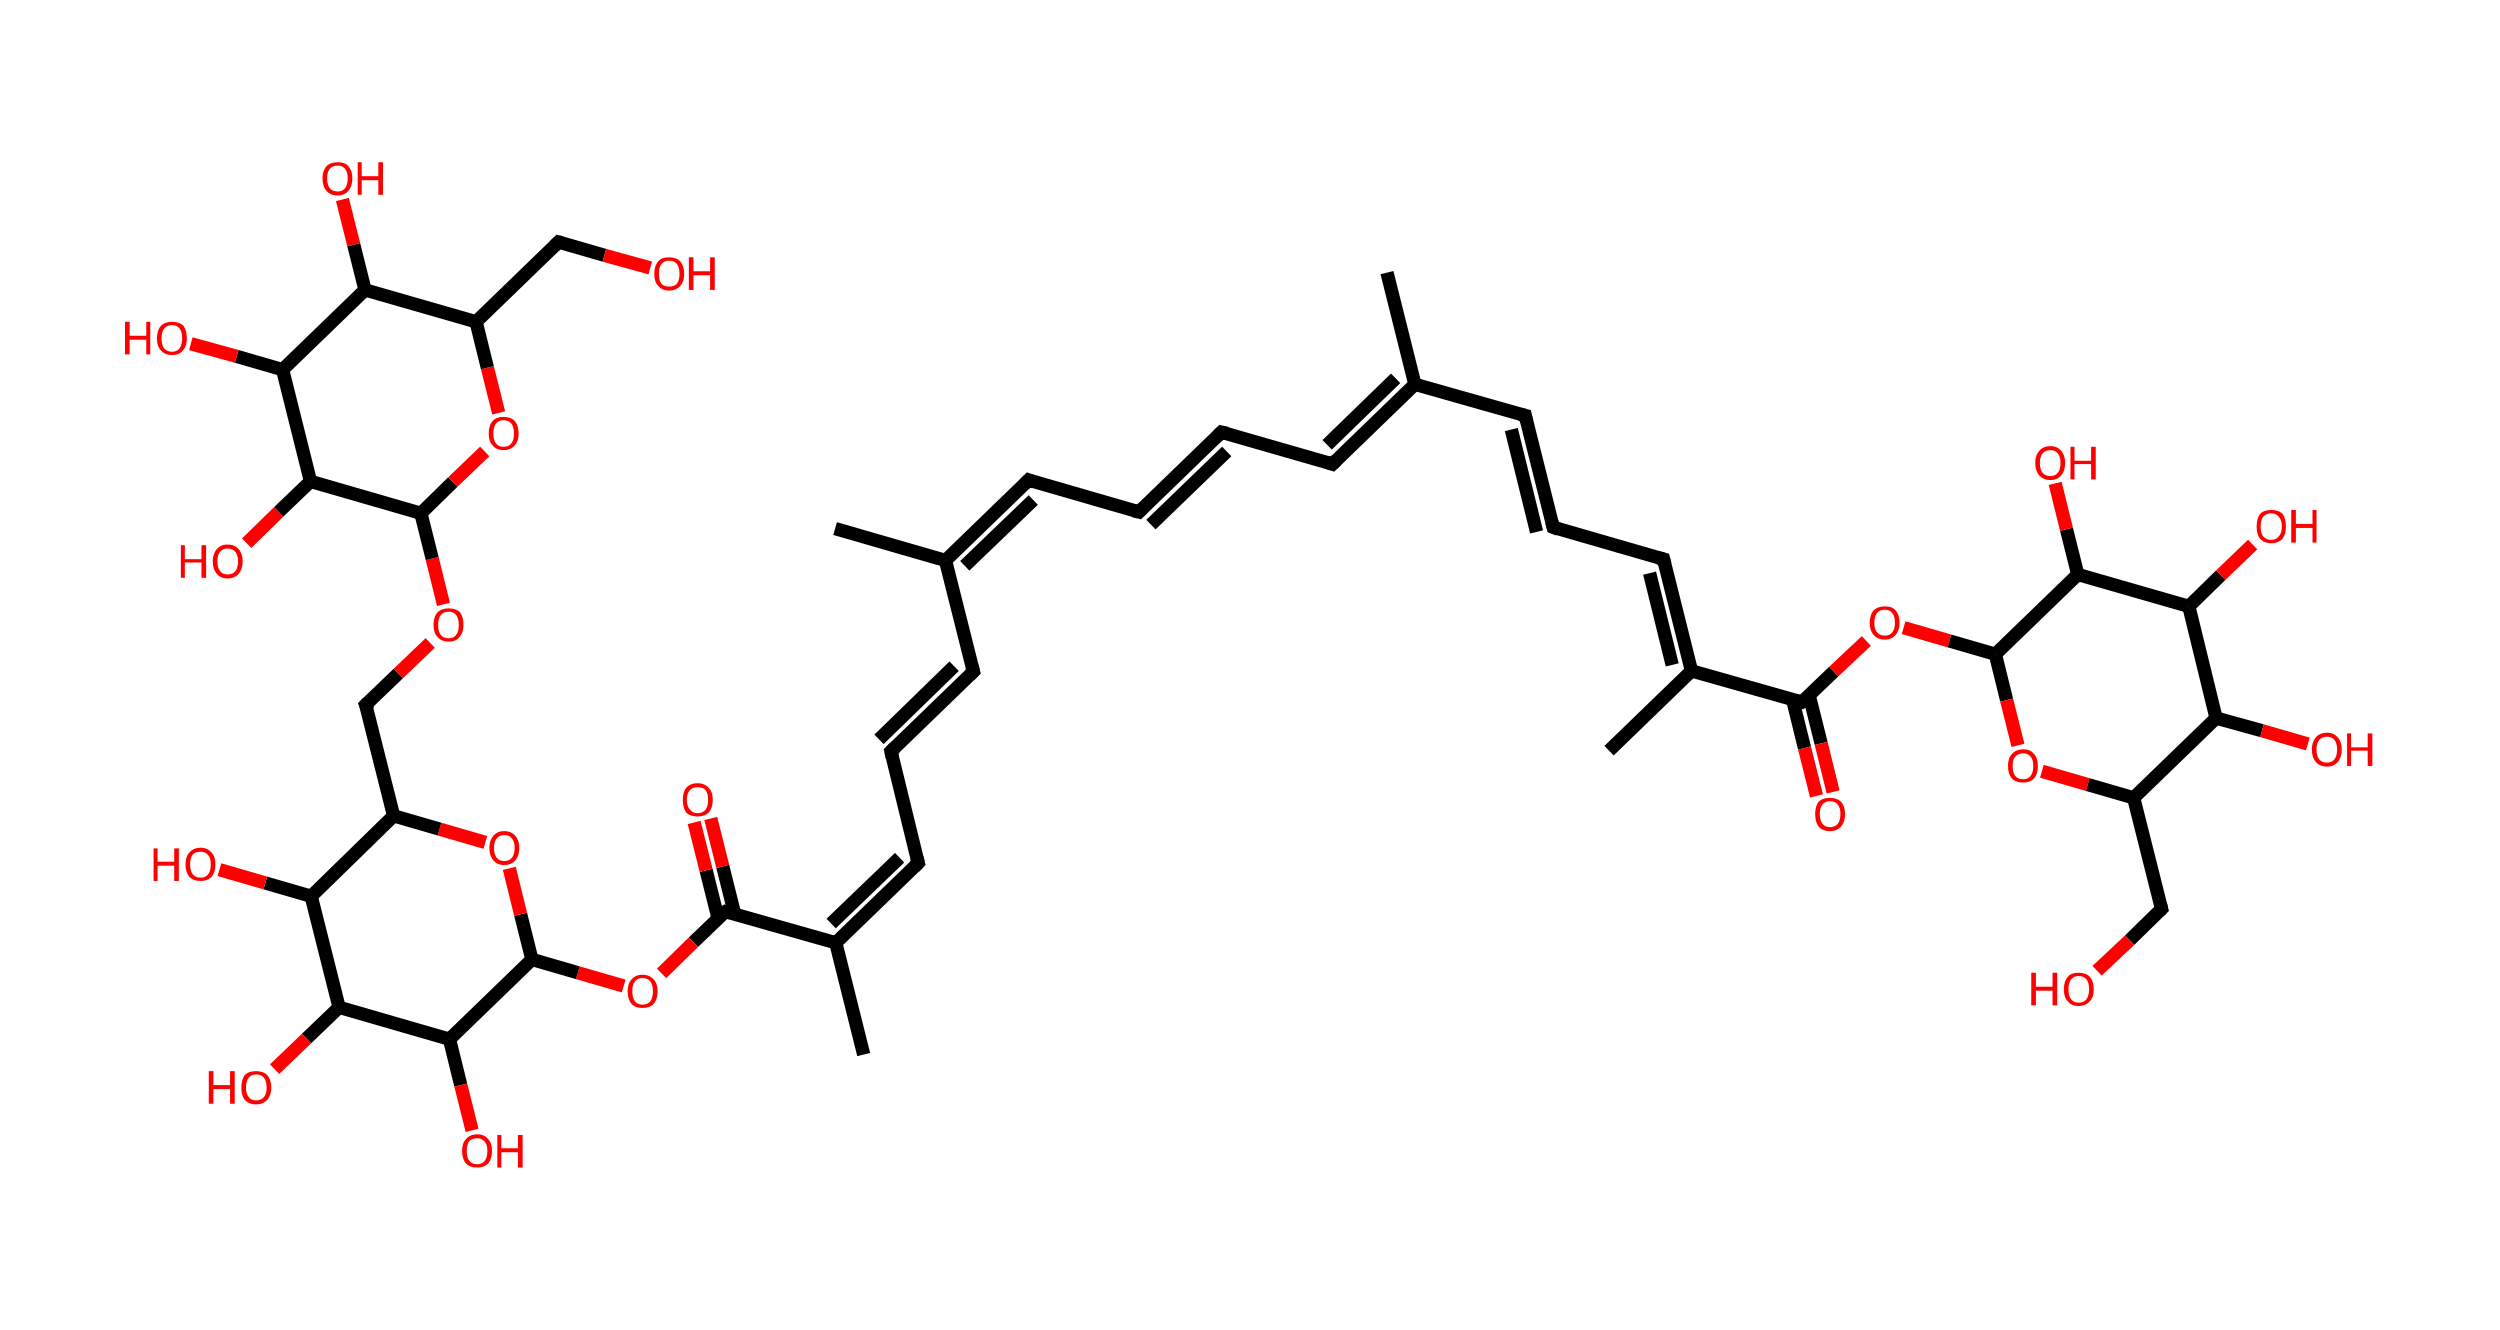 <?xml version='1.0' encoding='ASCII' standalone='yes'?>
<svg xmlns="http://www.w3.org/2000/svg" xmlns:rdkit="http://www.rdkit.org/xml" xmlns:xlink="http://www.w3.org/1999/xlink" version="1.1" baseProfile="full" xml:space="preserve" width="376px" height="200px" viewBox="0 0 376 200">
<!-- END OF HEADER -->
<rect style="opacity:1.0;fill:#FFFFFF;stroke:none" width="376.0" height="200.0" x="0.0" y="0.0"> </rect>
<path class="bond-0 atom-0 atom-1" d="M 208.6,41.0 L 212.8,57.8" style="fill:none;fill-rule:evenodd;stroke:#000000;stroke-width:2.0px;stroke-linecap:butt;stroke-linejoin:miter;stroke-opacity:1"/>
<path class="bond-1 atom-1 atom-2" d="M 212.8,57.8 L 229.4,62.5" style="fill:none;fill-rule:evenodd;stroke:#000000;stroke-width:2.0px;stroke-linecap:butt;stroke-linejoin:miter;stroke-opacity:1"/>
<path class="bond-2 atom-2 atom-3" d="M 229.4,62.5 L 233.6,79.3" style="fill:none;fill-rule:evenodd;stroke:#000000;stroke-width:2.0px;stroke-linecap:butt;stroke-linejoin:miter;stroke-opacity:1"/>
<path class="bond-2 atom-2 atom-3" d="M 227.3,64.6 L 231.1,80.0" style="fill:none;fill-rule:evenodd;stroke:#000000;stroke-width:2.0px;stroke-linecap:butt;stroke-linejoin:miter;stroke-opacity:1"/>
<path class="bond-3 atom-3 atom-4" d="M 233.6,79.3 L 250.2,84.1" style="fill:none;fill-rule:evenodd;stroke:#000000;stroke-width:2.0px;stroke-linecap:butt;stroke-linejoin:miter;stroke-opacity:1"/>
<path class="bond-4 atom-4 atom-5" d="M 250.2,84.1 L 254.4,100.9" style="fill:none;fill-rule:evenodd;stroke:#000000;stroke-width:2.0px;stroke-linecap:butt;stroke-linejoin:miter;stroke-opacity:1"/>
<path class="bond-4 atom-4 atom-5" d="M 248.1,86.2 L 251.5,100.0" style="fill:none;fill-rule:evenodd;stroke:#000000;stroke-width:2.0px;stroke-linecap:butt;stroke-linejoin:miter;stroke-opacity:1"/>
<path class="bond-5 atom-5 atom-6" d="M 254.4,100.9 L 242.0,112.9" style="fill:none;fill-rule:evenodd;stroke:#000000;stroke-width:2.0px;stroke-linecap:butt;stroke-linejoin:miter;stroke-opacity:1"/>
<path class="bond-6 atom-5 atom-7" d="M 254.4,100.9 L 271.0,105.6" style="fill:none;fill-rule:evenodd;stroke:#000000;stroke-width:2.0px;stroke-linecap:butt;stroke-linejoin:miter;stroke-opacity:1"/>
<path class="bond-7 atom-7 atom-8" d="M 269.6,105.2 L 271.4,112.5" style="fill:none;fill-rule:evenodd;stroke:#000000;stroke-width:2.0px;stroke-linecap:butt;stroke-linejoin:miter;stroke-opacity:1"/>
<path class="bond-7 atom-7 atom-8" d="M 271.4,112.5 L 273.2,119.7" style="fill:none;fill-rule:evenodd;stroke:#FF0000;stroke-width:2.0px;stroke-linecap:butt;stroke-linejoin:miter;stroke-opacity:1"/>
<path class="bond-7 atom-7 atom-8" d="M 272.1,104.6 L 273.9,111.8" style="fill:none;fill-rule:evenodd;stroke:#000000;stroke-width:2.0px;stroke-linecap:butt;stroke-linejoin:miter;stroke-opacity:1"/>
<path class="bond-7 atom-7 atom-8" d="M 273.9,111.8 L 275.7,119.1" style="fill:none;fill-rule:evenodd;stroke:#FF0000;stroke-width:2.0px;stroke-linecap:butt;stroke-linejoin:miter;stroke-opacity:1"/>
<path class="bond-8 atom-7 atom-9" d="M 271.0,105.6 L 275.8,101.0" style="fill:none;fill-rule:evenodd;stroke:#000000;stroke-width:2.0px;stroke-linecap:butt;stroke-linejoin:miter;stroke-opacity:1"/>
<path class="bond-8 atom-7 atom-9" d="M 275.8,101.0 L 280.7,96.4" style="fill:none;fill-rule:evenodd;stroke:#FF0000;stroke-width:2.0px;stroke-linecap:butt;stroke-linejoin:miter;stroke-opacity:1"/>
<path class="bond-9 atom-9 atom-10" d="M 286.3,94.4 L 293.2,96.4" style="fill:none;fill-rule:evenodd;stroke:#FF0000;stroke-width:2.0px;stroke-linecap:butt;stroke-linejoin:miter;stroke-opacity:1"/>
<path class="bond-9 atom-9 atom-10" d="M 293.2,96.4 L 300.1,98.4" style="fill:none;fill-rule:evenodd;stroke:#000000;stroke-width:2.0px;stroke-linecap:butt;stroke-linejoin:miter;stroke-opacity:1"/>
<path class="bond-10 atom-10 atom-11" d="M 300.1,98.4 L 301.8,105.3" style="fill:none;fill-rule:evenodd;stroke:#000000;stroke-width:2.0px;stroke-linecap:butt;stroke-linejoin:miter;stroke-opacity:1"/>
<path class="bond-10 atom-10 atom-11" d="M 301.8,105.3 L 303.5,112.1" style="fill:none;fill-rule:evenodd;stroke:#FF0000;stroke-width:2.0px;stroke-linecap:butt;stroke-linejoin:miter;stroke-opacity:1"/>
<path class="bond-11 atom-11 atom-12" d="M 307.1,116.0 L 314.0,118.0" style="fill:none;fill-rule:evenodd;stroke:#FF0000;stroke-width:2.0px;stroke-linecap:butt;stroke-linejoin:miter;stroke-opacity:1"/>
<path class="bond-11 atom-11 atom-12" d="M 314.0,118.0 L 320.9,120.0" style="fill:none;fill-rule:evenodd;stroke:#000000;stroke-width:2.0px;stroke-linecap:butt;stroke-linejoin:miter;stroke-opacity:1"/>
<path class="bond-12 atom-12 atom-13" d="M 320.9,120.0 L 325.1,136.7" style="fill:none;fill-rule:evenodd;stroke:#000000;stroke-width:2.0px;stroke-linecap:butt;stroke-linejoin:miter;stroke-opacity:1"/>
<path class="bond-13 atom-13 atom-14" d="M 325.1,136.7 L 320.3,141.4" style="fill:none;fill-rule:evenodd;stroke:#000000;stroke-width:2.0px;stroke-linecap:butt;stroke-linejoin:miter;stroke-opacity:1"/>
<path class="bond-13 atom-13 atom-14" d="M 320.3,141.4 L 315.4,146.0" style="fill:none;fill-rule:evenodd;stroke:#FF0000;stroke-width:2.0px;stroke-linecap:butt;stroke-linejoin:miter;stroke-opacity:1"/>
<path class="bond-14 atom-12 atom-15" d="M 320.9,120.0 L 333.3,108.0" style="fill:none;fill-rule:evenodd;stroke:#000000;stroke-width:2.0px;stroke-linecap:butt;stroke-linejoin:miter;stroke-opacity:1"/>
<path class="bond-15 atom-15 atom-16" d="M 333.3,108.0 L 340.2,109.9" style="fill:none;fill-rule:evenodd;stroke:#000000;stroke-width:2.0px;stroke-linecap:butt;stroke-linejoin:miter;stroke-opacity:1"/>
<path class="bond-15 atom-15 atom-16" d="M 340.2,109.9 L 347.1,111.9" style="fill:none;fill-rule:evenodd;stroke:#FF0000;stroke-width:2.0px;stroke-linecap:butt;stroke-linejoin:miter;stroke-opacity:1"/>
<path class="bond-16 atom-15 atom-17" d="M 333.3,108.0 L 329.2,91.2" style="fill:none;fill-rule:evenodd;stroke:#000000;stroke-width:2.0px;stroke-linecap:butt;stroke-linejoin:miter;stroke-opacity:1"/>
<path class="bond-17 atom-17 atom-18" d="M 329.2,91.2 L 334.0,86.5" style="fill:none;fill-rule:evenodd;stroke:#000000;stroke-width:2.0px;stroke-linecap:butt;stroke-linejoin:miter;stroke-opacity:1"/>
<path class="bond-17 atom-17 atom-18" d="M 334.0,86.5 L 338.8,81.9" style="fill:none;fill-rule:evenodd;stroke:#FF0000;stroke-width:2.0px;stroke-linecap:butt;stroke-linejoin:miter;stroke-opacity:1"/>
<path class="bond-18 atom-17 atom-19" d="M 329.2,91.2 L 312.5,86.4" style="fill:none;fill-rule:evenodd;stroke:#000000;stroke-width:2.0px;stroke-linecap:butt;stroke-linejoin:miter;stroke-opacity:1"/>
<path class="bond-19 atom-19 atom-20" d="M 312.5,86.4 L 310.8,79.6" style="fill:none;fill-rule:evenodd;stroke:#000000;stroke-width:2.0px;stroke-linecap:butt;stroke-linejoin:miter;stroke-opacity:1"/>
<path class="bond-19 atom-19 atom-20" d="M 310.8,79.6 L 309.1,72.7" style="fill:none;fill-rule:evenodd;stroke:#FF0000;stroke-width:2.0px;stroke-linecap:butt;stroke-linejoin:miter;stroke-opacity:1"/>
<path class="bond-20 atom-1 atom-21" d="M 212.8,57.8 L 200.4,69.8" style="fill:none;fill-rule:evenodd;stroke:#000000;stroke-width:2.0px;stroke-linecap:butt;stroke-linejoin:miter;stroke-opacity:1"/>
<path class="bond-20 atom-1 atom-21" d="M 209.9,56.9 L 199.6,66.9" style="fill:none;fill-rule:evenodd;stroke:#000000;stroke-width:2.0px;stroke-linecap:butt;stroke-linejoin:miter;stroke-opacity:1"/>
<path class="bond-21 atom-21 atom-22" d="M 200.4,69.8 L 183.7,65.0" style="fill:none;fill-rule:evenodd;stroke:#000000;stroke-width:2.0px;stroke-linecap:butt;stroke-linejoin:miter;stroke-opacity:1"/>
<path class="bond-22 atom-22 atom-23" d="M 183.7,65.0 L 171.3,77.0" style="fill:none;fill-rule:evenodd;stroke:#000000;stroke-width:2.0px;stroke-linecap:butt;stroke-linejoin:miter;stroke-opacity:1"/>
<path class="bond-22 atom-22 atom-23" d="M 184.5,67.9 L 173.1,78.9" style="fill:none;fill-rule:evenodd;stroke:#000000;stroke-width:2.0px;stroke-linecap:butt;stroke-linejoin:miter;stroke-opacity:1"/>
<path class="bond-23 atom-23 atom-24" d="M 171.3,77.0 L 154.7,72.2" style="fill:none;fill-rule:evenodd;stroke:#000000;stroke-width:2.0px;stroke-linecap:butt;stroke-linejoin:miter;stroke-opacity:1"/>
<path class="bond-24 atom-24 atom-25" d="M 154.7,72.2 L 142.2,84.3" style="fill:none;fill-rule:evenodd;stroke:#000000;stroke-width:2.0px;stroke-linecap:butt;stroke-linejoin:miter;stroke-opacity:1"/>
<path class="bond-24 atom-24 atom-25" d="M 155.4,75.2 L 145.1,85.1" style="fill:none;fill-rule:evenodd;stroke:#000000;stroke-width:2.0px;stroke-linecap:butt;stroke-linejoin:miter;stroke-opacity:1"/>
<path class="bond-25 atom-25 atom-26" d="M 142.2,84.3 L 125.6,79.5" style="fill:none;fill-rule:evenodd;stroke:#000000;stroke-width:2.0px;stroke-linecap:butt;stroke-linejoin:miter;stroke-opacity:1"/>
<path class="bond-26 atom-25 atom-27" d="M 142.2,84.3 L 146.4,101.0" style="fill:none;fill-rule:evenodd;stroke:#000000;stroke-width:2.0px;stroke-linecap:butt;stroke-linejoin:miter;stroke-opacity:1"/>
<path class="bond-27 atom-27 atom-28" d="M 146.4,101.0 L 134.0,113.0" style="fill:none;fill-rule:evenodd;stroke:#000000;stroke-width:2.0px;stroke-linecap:butt;stroke-linejoin:miter;stroke-opacity:1"/>
<path class="bond-27 atom-27 atom-28" d="M 143.5,100.2 L 132.2,111.2" style="fill:none;fill-rule:evenodd;stroke:#000000;stroke-width:2.0px;stroke-linecap:butt;stroke-linejoin:miter;stroke-opacity:1"/>
<path class="bond-28 atom-28 atom-29" d="M 134.0,113.0 L 138.1,129.8" style="fill:none;fill-rule:evenodd;stroke:#000000;stroke-width:2.0px;stroke-linecap:butt;stroke-linejoin:miter;stroke-opacity:1"/>
<path class="bond-29 atom-29 atom-30" d="M 138.1,129.8 L 125.7,141.8" style="fill:none;fill-rule:evenodd;stroke:#000000;stroke-width:2.0px;stroke-linecap:butt;stroke-linejoin:miter;stroke-opacity:1"/>
<path class="bond-29 atom-29 atom-30" d="M 135.3,129.0 L 125.0,138.9" style="fill:none;fill-rule:evenodd;stroke:#000000;stroke-width:2.0px;stroke-linecap:butt;stroke-linejoin:miter;stroke-opacity:1"/>
<path class="bond-30 atom-30 atom-31" d="M 125.7,141.8 L 129.9,158.6" style="fill:none;fill-rule:evenodd;stroke:#000000;stroke-width:2.0px;stroke-linecap:butt;stroke-linejoin:miter;stroke-opacity:1"/>
<path class="bond-31 atom-30 atom-32" d="M 125.7,141.8 L 109.1,137.1" style="fill:none;fill-rule:evenodd;stroke:#000000;stroke-width:2.0px;stroke-linecap:butt;stroke-linejoin:miter;stroke-opacity:1"/>
<path class="bond-32 atom-32 atom-33" d="M 110.5,137.5 L 108.7,130.3" style="fill:none;fill-rule:evenodd;stroke:#000000;stroke-width:2.0px;stroke-linecap:butt;stroke-linejoin:miter;stroke-opacity:1"/>
<path class="bond-32 atom-32 atom-33" d="M 108.7,130.3 L 106.9,123.1" style="fill:none;fill-rule:evenodd;stroke:#FF0000;stroke-width:2.0px;stroke-linecap:butt;stroke-linejoin:miter;stroke-opacity:1"/>
<path class="bond-32 atom-32 atom-33" d="M 108.0,138.1 L 106.2,130.9" style="fill:none;fill-rule:evenodd;stroke:#000000;stroke-width:2.0px;stroke-linecap:butt;stroke-linejoin:miter;stroke-opacity:1"/>
<path class="bond-32 atom-32 atom-33" d="M 106.2,130.9 L 104.4,123.7" style="fill:none;fill-rule:evenodd;stroke:#FF0000;stroke-width:2.0px;stroke-linecap:butt;stroke-linejoin:miter;stroke-opacity:1"/>
<path class="bond-33 atom-32 atom-34" d="M 109.1,137.1 L 104.3,141.7" style="fill:none;fill-rule:evenodd;stroke:#000000;stroke-width:2.0px;stroke-linecap:butt;stroke-linejoin:miter;stroke-opacity:1"/>
<path class="bond-33 atom-32 atom-34" d="M 104.3,141.7 L 99.5,146.4" style="fill:none;fill-rule:evenodd;stroke:#FF0000;stroke-width:2.0px;stroke-linecap:butt;stroke-linejoin:miter;stroke-opacity:1"/>
<path class="bond-34 atom-34 atom-35" d="M 93.8,148.3 L 86.9,146.3" style="fill:none;fill-rule:evenodd;stroke:#FF0000;stroke-width:2.0px;stroke-linecap:butt;stroke-linejoin:miter;stroke-opacity:1"/>
<path class="bond-34 atom-34 atom-35" d="M 86.9,146.3 L 80.0,144.3" style="fill:none;fill-rule:evenodd;stroke:#000000;stroke-width:2.0px;stroke-linecap:butt;stroke-linejoin:miter;stroke-opacity:1"/>
<path class="bond-35 atom-35 atom-36" d="M 80.0,144.3 L 78.3,137.5" style="fill:none;fill-rule:evenodd;stroke:#000000;stroke-width:2.0px;stroke-linecap:butt;stroke-linejoin:miter;stroke-opacity:1"/>
<path class="bond-35 atom-35 atom-36" d="M 78.3,137.5 L 76.6,130.6" style="fill:none;fill-rule:evenodd;stroke:#FF0000;stroke-width:2.0px;stroke-linecap:butt;stroke-linejoin:miter;stroke-opacity:1"/>
<path class="bond-36 atom-36 atom-37" d="M 73.0,126.7 L 66.1,124.7" style="fill:none;fill-rule:evenodd;stroke:#FF0000;stroke-width:2.0px;stroke-linecap:butt;stroke-linejoin:miter;stroke-opacity:1"/>
<path class="bond-36 atom-36 atom-37" d="M 66.1,124.7 L 59.2,122.7" style="fill:none;fill-rule:evenodd;stroke:#000000;stroke-width:2.0px;stroke-linecap:butt;stroke-linejoin:miter;stroke-opacity:1"/>
<path class="bond-37 atom-37 atom-38" d="M 59.2,122.7 L 55.0,106.0" style="fill:none;fill-rule:evenodd;stroke:#000000;stroke-width:2.0px;stroke-linecap:butt;stroke-linejoin:miter;stroke-opacity:1"/>
<path class="bond-38 atom-38 atom-39" d="M 55.0,106.0 L 59.9,101.3" style="fill:none;fill-rule:evenodd;stroke:#000000;stroke-width:2.0px;stroke-linecap:butt;stroke-linejoin:miter;stroke-opacity:1"/>
<path class="bond-38 atom-38 atom-39" d="M 59.9,101.3 L 64.7,96.7" style="fill:none;fill-rule:evenodd;stroke:#FF0000;stroke-width:2.0px;stroke-linecap:butt;stroke-linejoin:miter;stroke-opacity:1"/>
<path class="bond-39 atom-39 atom-40" d="M 66.7,90.9 L 65.0,84.0" style="fill:none;fill-rule:evenodd;stroke:#FF0000;stroke-width:2.0px;stroke-linecap:butt;stroke-linejoin:miter;stroke-opacity:1"/>
<path class="bond-39 atom-39 atom-40" d="M 65.0,84.0 L 63.3,77.2" style="fill:none;fill-rule:evenodd;stroke:#000000;stroke-width:2.0px;stroke-linecap:butt;stroke-linejoin:miter;stroke-opacity:1"/>
<path class="bond-40 atom-40 atom-41" d="M 63.3,77.2 L 68.1,72.5" style="fill:none;fill-rule:evenodd;stroke:#000000;stroke-width:2.0px;stroke-linecap:butt;stroke-linejoin:miter;stroke-opacity:1"/>
<path class="bond-40 atom-40 atom-41" d="M 68.1,72.5 L 72.9,67.9" style="fill:none;fill-rule:evenodd;stroke:#FF0000;stroke-width:2.0px;stroke-linecap:butt;stroke-linejoin:miter;stroke-opacity:1"/>
<path class="bond-41 atom-41 atom-42" d="M 75.0,62.1 L 73.3,55.3" style="fill:none;fill-rule:evenodd;stroke:#FF0000;stroke-width:2.0px;stroke-linecap:butt;stroke-linejoin:miter;stroke-opacity:1"/>
<path class="bond-41 atom-41 atom-42" d="M 73.3,55.3 L 71.6,48.4" style="fill:none;fill-rule:evenodd;stroke:#000000;stroke-width:2.0px;stroke-linecap:butt;stroke-linejoin:miter;stroke-opacity:1"/>
<path class="bond-42 atom-42 atom-43" d="M 71.6,48.4 L 84.0,36.4" style="fill:none;fill-rule:evenodd;stroke:#000000;stroke-width:2.0px;stroke-linecap:butt;stroke-linejoin:miter;stroke-opacity:1"/>
<path class="bond-43 atom-43 atom-44" d="M 84.0,36.4 L 90.9,38.4" style="fill:none;fill-rule:evenodd;stroke:#000000;stroke-width:2.0px;stroke-linecap:butt;stroke-linejoin:miter;stroke-opacity:1"/>
<path class="bond-43 atom-43 atom-44" d="M 90.9,38.4 L 97.8,40.3" style="fill:none;fill-rule:evenodd;stroke:#FF0000;stroke-width:2.0px;stroke-linecap:butt;stroke-linejoin:miter;stroke-opacity:1"/>
<path class="bond-44 atom-42 atom-45" d="M 71.6,48.4 L 54.9,43.6" style="fill:none;fill-rule:evenodd;stroke:#000000;stroke-width:2.0px;stroke-linecap:butt;stroke-linejoin:miter;stroke-opacity:1"/>
<path class="bond-45 atom-45 atom-46" d="M 54.9,43.6 L 53.2,36.8" style="fill:none;fill-rule:evenodd;stroke:#000000;stroke-width:2.0px;stroke-linecap:butt;stroke-linejoin:miter;stroke-opacity:1"/>
<path class="bond-45 atom-45 atom-46" d="M 53.2,36.8 L 51.5,30.0" style="fill:none;fill-rule:evenodd;stroke:#FF0000;stroke-width:2.0px;stroke-linecap:butt;stroke-linejoin:miter;stroke-opacity:1"/>
<path class="bond-46 atom-45 atom-47" d="M 54.9,43.6 L 42.5,55.6" style="fill:none;fill-rule:evenodd;stroke:#000000;stroke-width:2.0px;stroke-linecap:butt;stroke-linejoin:miter;stroke-opacity:1"/>
<path class="bond-47 atom-47 atom-48" d="M 42.5,55.6 L 35.6,53.6" style="fill:none;fill-rule:evenodd;stroke:#000000;stroke-width:2.0px;stroke-linecap:butt;stroke-linejoin:miter;stroke-opacity:1"/>
<path class="bond-47 atom-47 atom-48" d="M 35.6,53.6 L 28.7,51.7" style="fill:none;fill-rule:evenodd;stroke:#FF0000;stroke-width:2.0px;stroke-linecap:butt;stroke-linejoin:miter;stroke-opacity:1"/>
<path class="bond-48 atom-47 atom-49" d="M 42.5,55.6 L 46.7,72.4" style="fill:none;fill-rule:evenodd;stroke:#000000;stroke-width:2.0px;stroke-linecap:butt;stroke-linejoin:miter;stroke-opacity:1"/>
<path class="bond-49 atom-49 atom-50" d="M 46.7,72.4 L 41.9,77.0" style="fill:none;fill-rule:evenodd;stroke:#000000;stroke-width:2.0px;stroke-linecap:butt;stroke-linejoin:miter;stroke-opacity:1"/>
<path class="bond-49 atom-49 atom-50" d="M 41.9,77.0 L 37.1,81.7" style="fill:none;fill-rule:evenodd;stroke:#FF0000;stroke-width:2.0px;stroke-linecap:butt;stroke-linejoin:miter;stroke-opacity:1"/>
<path class="bond-50 atom-37 atom-51" d="M 59.2,122.7 L 46.8,134.8" style="fill:none;fill-rule:evenodd;stroke:#000000;stroke-width:2.0px;stroke-linecap:butt;stroke-linejoin:miter;stroke-opacity:1"/>
<path class="bond-51 atom-51 atom-52" d="M 46.8,134.8 L 39.9,132.8" style="fill:none;fill-rule:evenodd;stroke:#000000;stroke-width:2.0px;stroke-linecap:butt;stroke-linejoin:miter;stroke-opacity:1"/>
<path class="bond-51 atom-51 atom-52" d="M 39.9,132.8 L 33.0,130.8" style="fill:none;fill-rule:evenodd;stroke:#FF0000;stroke-width:2.0px;stroke-linecap:butt;stroke-linejoin:miter;stroke-opacity:1"/>
<path class="bond-52 atom-51 atom-53" d="M 46.8,134.8 L 51.0,151.5" style="fill:none;fill-rule:evenodd;stroke:#000000;stroke-width:2.0px;stroke-linecap:butt;stroke-linejoin:miter;stroke-opacity:1"/>
<path class="bond-53 atom-53 atom-54" d="M 51.0,151.5 L 46.1,156.2" style="fill:none;fill-rule:evenodd;stroke:#000000;stroke-width:2.0px;stroke-linecap:butt;stroke-linejoin:miter;stroke-opacity:1"/>
<path class="bond-53 atom-53 atom-54" d="M 46.1,156.2 L 41.3,160.8" style="fill:none;fill-rule:evenodd;stroke:#FF0000;stroke-width:2.0px;stroke-linecap:butt;stroke-linejoin:miter;stroke-opacity:1"/>
<path class="bond-54 atom-53 atom-55" d="M 51.0,151.5 L 67.6,156.3" style="fill:none;fill-rule:evenodd;stroke:#000000;stroke-width:2.0px;stroke-linecap:butt;stroke-linejoin:miter;stroke-opacity:1"/>
<path class="bond-55 atom-55 atom-56" d="M 67.6,156.3 L 69.3,163.2" style="fill:none;fill-rule:evenodd;stroke:#000000;stroke-width:2.0px;stroke-linecap:butt;stroke-linejoin:miter;stroke-opacity:1"/>
<path class="bond-55 atom-55 atom-56" d="M 69.3,163.2 L 71.0,170.0" style="fill:none;fill-rule:evenodd;stroke:#FF0000;stroke-width:2.0px;stroke-linecap:butt;stroke-linejoin:miter;stroke-opacity:1"/>
<path class="bond-56 atom-19 atom-10" d="M 312.5,86.4 L 300.1,98.4" style="fill:none;fill-rule:evenodd;stroke:#000000;stroke-width:2.0px;stroke-linecap:butt;stroke-linejoin:miter;stroke-opacity:1"/>
<path class="bond-57 atom-55 atom-35" d="M 67.6,156.3 L 80.0,144.3" style="fill:none;fill-rule:evenodd;stroke:#000000;stroke-width:2.0px;stroke-linecap:butt;stroke-linejoin:miter;stroke-opacity:1"/>
<path class="bond-58 atom-49 atom-40" d="M 46.7,72.4 L 63.3,77.2" style="fill:none;fill-rule:evenodd;stroke:#000000;stroke-width:2.0px;stroke-linecap:butt;stroke-linejoin:miter;stroke-opacity:1"/>
<path d="M 228.6,62.3 L 229.4,62.5 L 229.6,63.4" style="fill:none;stroke:#000000;stroke-width:2.0px;stroke-linecap:butt;stroke-linejoin:miter;stroke-opacity:1;"/>
<path d="M 233.4,78.5 L 233.6,79.3 L 234.4,79.6" style="fill:none;stroke:#000000;stroke-width:2.0px;stroke-linecap:butt;stroke-linejoin:miter;stroke-opacity:1;"/>
<path d="M 249.4,83.9 L 250.2,84.1 L 250.4,84.9" style="fill:none;stroke:#000000;stroke-width:2.0px;stroke-linecap:butt;stroke-linejoin:miter;stroke-opacity:1;"/>
<path d="M 270.2,105.4 L 271.0,105.6 L 271.3,105.4" style="fill:none;stroke:#000000;stroke-width:2.0px;stroke-linecap:butt;stroke-linejoin:miter;stroke-opacity:1;"/>
<path d="M 324.9,135.9 L 325.1,136.7 L 324.8,137.0" style="fill:none;stroke:#000000;stroke-width:2.0px;stroke-linecap:butt;stroke-linejoin:miter;stroke-opacity:1;"/>
<path d="M 201.0,69.2 L 200.4,69.8 L 199.5,69.5" style="fill:none;stroke:#000000;stroke-width:2.0px;stroke-linecap:butt;stroke-linejoin:miter;stroke-opacity:1;"/>
<path d="M 184.6,65.2 L 183.7,65.0 L 183.1,65.6" style="fill:none;stroke:#000000;stroke-width:2.0px;stroke-linecap:butt;stroke-linejoin:miter;stroke-opacity:1;"/>
<path d="M 171.9,76.4 L 171.3,77.0 L 170.5,76.8" style="fill:none;stroke:#000000;stroke-width:2.0px;stroke-linecap:butt;stroke-linejoin:miter;stroke-opacity:1;"/>
<path d="M 155.5,72.5 L 154.7,72.2 L 154.1,72.8" style="fill:none;stroke:#000000;stroke-width:2.0px;stroke-linecap:butt;stroke-linejoin:miter;stroke-opacity:1;"/>
<path d="M 146.2,100.2 L 146.4,101.0 L 145.8,101.6" style="fill:none;stroke:#000000;stroke-width:2.0px;stroke-linecap:butt;stroke-linejoin:miter;stroke-opacity:1;"/>
<path d="M 134.6,112.4 L 134.0,113.0 L 134.2,113.9" style="fill:none;stroke:#000000;stroke-width:2.0px;stroke-linecap:butt;stroke-linejoin:miter;stroke-opacity:1;"/>
<path d="M 137.9,129.0 L 138.1,129.8 L 137.5,130.4" style="fill:none;stroke:#000000;stroke-width:2.0px;stroke-linecap:butt;stroke-linejoin:miter;stroke-opacity:1;"/>
<path d="M 109.9,137.3 L 109.1,137.1 L 108.8,137.3" style="fill:none;stroke:#000000;stroke-width:2.0px;stroke-linecap:butt;stroke-linejoin:miter;stroke-opacity:1;"/>
<path d="M 55.3,106.8 L 55.0,106.0 L 55.3,105.7" style="fill:none;stroke:#000000;stroke-width:2.0px;stroke-linecap:butt;stroke-linejoin:miter;stroke-opacity:1;"/>
<path d="M 83.4,37.0 L 84.0,36.4 L 84.4,36.5" style="fill:none;stroke:#000000;stroke-width:2.0px;stroke-linecap:butt;stroke-linejoin:miter;stroke-opacity:1;"/>
<path class="atom-8" d="M 273.0 122.4 Q 273.0 121.3, 273.5 120.6 Q 274.1 120.0, 275.2 120.0 Q 276.3 120.0, 276.9 120.6 Q 277.5 121.3, 277.5 122.4 Q 277.5 123.6, 276.9 124.3 Q 276.3 125.0, 275.2 125.0 Q 274.1 125.0, 273.5 124.3 Q 273.0 123.6, 273.0 122.4 M 275.2 124.4 Q 276.0 124.4, 276.4 123.9 Q 276.8 123.4, 276.8 122.4 Q 276.8 121.5, 276.4 121.0 Q 276.0 120.5, 275.2 120.5 Q 274.5 120.5, 274.1 121.0 Q 273.7 121.5, 273.7 122.4 Q 273.7 123.4, 274.1 123.9 Q 274.5 124.4, 275.2 124.4 " fill="#FF0000"/>
<path class="atom-9" d="M 281.2 93.7 Q 281.2 92.5, 281.8 91.8 Q 282.4 91.2, 283.5 91.2 Q 284.6 91.2, 285.1 91.8 Q 285.7 92.5, 285.7 93.7 Q 285.7 94.8, 285.1 95.5 Q 284.5 96.2, 283.5 96.2 Q 282.4 96.2, 281.8 95.5 Q 281.2 94.8, 281.2 93.7 M 283.5 95.6 Q 284.2 95.6, 284.6 95.1 Q 285.0 94.6, 285.0 93.7 Q 285.0 92.7, 284.6 92.2 Q 284.2 91.7, 283.5 91.7 Q 282.7 91.7, 282.3 92.2 Q 281.9 92.7, 281.9 93.7 Q 281.9 94.6, 282.3 95.1 Q 282.7 95.6, 283.5 95.6 " fill="#FF0000"/>
<path class="atom-11" d="M 302.0 115.2 Q 302.0 114.0, 302.6 113.4 Q 303.2 112.7, 304.3 112.7 Q 305.4 112.7, 305.9 113.4 Q 306.5 114.0, 306.5 115.2 Q 306.5 116.4, 305.9 117.1 Q 305.3 117.7, 304.3 117.7 Q 303.2 117.7, 302.6 117.1 Q 302.0 116.4, 302.0 115.2 M 304.3 117.2 Q 305.0 117.2, 305.4 116.7 Q 305.8 116.2, 305.8 115.2 Q 305.8 114.2, 305.4 113.8 Q 305.0 113.3, 304.3 113.3 Q 303.5 113.3, 303.1 113.8 Q 302.7 114.2, 302.7 115.2 Q 302.7 116.2, 303.1 116.7 Q 303.5 117.2, 304.3 117.2 " fill="#FF0000"/>
<path class="atom-14" d="M 305.5 146.3 L 306.2 146.3 L 306.2 148.4 L 308.7 148.4 L 308.7 146.3 L 309.4 146.3 L 309.4 151.2 L 308.7 151.2 L 308.7 149.0 L 306.2 149.0 L 306.2 151.2 L 305.5 151.2 L 305.5 146.3 " fill="#FF0000"/>
<path class="atom-14" d="M 310.4 148.8 Q 310.4 147.6, 311.0 146.9 Q 311.5 146.3, 312.6 146.3 Q 313.7 146.3, 314.3 146.9 Q 314.9 147.6, 314.9 148.8 Q 314.9 150.0, 314.3 150.6 Q 313.7 151.3, 312.6 151.3 Q 311.5 151.3, 311.0 150.6 Q 310.4 150.0, 310.4 148.8 M 312.6 150.8 Q 313.4 150.8, 313.8 150.3 Q 314.2 149.7, 314.2 148.8 Q 314.2 147.8, 313.8 147.3 Q 313.4 146.8, 312.6 146.8 Q 311.9 146.8, 311.5 147.3 Q 311.1 147.8, 311.1 148.8 Q 311.1 149.8, 311.5 150.3 Q 311.9 150.8, 312.6 150.8 " fill="#FF0000"/>
<path class="atom-16" d="M 347.7 112.7 Q 347.7 111.6, 348.3 110.9 Q 348.9 110.2, 350.0 110.2 Q 351.0 110.2, 351.6 110.9 Q 352.2 111.6, 352.2 112.7 Q 352.2 113.9, 351.6 114.6 Q 351.0 115.3, 350.0 115.3 Q 348.9 115.3, 348.3 114.6 Q 347.7 113.9, 347.7 112.7 M 350.0 114.7 Q 350.7 114.7, 351.1 114.2 Q 351.5 113.7, 351.5 112.7 Q 351.5 111.8, 351.1 111.3 Q 350.7 110.8, 350.0 110.8 Q 349.2 110.8, 348.8 111.3 Q 348.4 111.8, 348.4 112.7 Q 348.4 113.7, 348.8 114.2 Q 349.2 114.7, 350.0 114.7 " fill="#FF0000"/>
<path class="atom-16" d="M 353.0 110.3 L 353.6 110.3 L 353.6 112.4 L 356.1 112.4 L 356.1 110.3 L 356.8 110.3 L 356.8 115.2 L 356.1 115.2 L 356.1 112.9 L 353.6 112.9 L 353.6 115.2 L 353.0 115.2 L 353.0 110.3 " fill="#FF0000"/>
<path class="atom-18" d="M 339.4 79.2 Q 339.4 78.0, 339.9 77.3 Q 340.5 76.7, 341.6 76.7 Q 342.7 76.7, 343.3 77.3 Q 343.8 78.0, 343.8 79.2 Q 343.8 80.4, 343.3 81.0 Q 342.7 81.7, 341.6 81.7 Q 340.5 81.7, 339.9 81.0 Q 339.4 80.4, 339.4 79.2 M 341.6 81.2 Q 342.3 81.2, 342.7 80.7 Q 343.2 80.2, 343.2 79.2 Q 343.2 78.2, 342.7 77.7 Q 342.3 77.2, 341.6 77.2 Q 340.9 77.2, 340.4 77.7 Q 340.0 78.2, 340.0 79.2 Q 340.0 80.2, 340.4 80.7 Q 340.9 81.2, 341.6 81.2 " fill="#FF0000"/>
<path class="atom-18" d="M 344.6 76.7 L 345.3 76.7 L 345.3 78.8 L 347.8 78.8 L 347.8 76.7 L 348.4 76.7 L 348.4 81.6 L 347.8 81.6 L 347.8 79.4 L 345.3 79.4 L 345.3 81.6 L 344.6 81.6 L 344.6 76.7 " fill="#FF0000"/>
<path class="atom-20" d="M 306.1 69.6 Q 306.1 68.5, 306.7 67.8 Q 307.3 67.1, 308.4 67.1 Q 309.4 67.1, 310.0 67.8 Q 310.6 68.5, 310.6 69.6 Q 310.6 70.8, 310.0 71.5 Q 309.4 72.2, 308.4 72.2 Q 307.3 72.2, 306.7 71.5 Q 306.1 70.8, 306.1 69.6 M 308.4 71.6 Q 309.1 71.6, 309.5 71.1 Q 309.9 70.6, 309.9 69.6 Q 309.9 68.7, 309.5 68.2 Q 309.1 67.7, 308.4 67.7 Q 307.6 67.7, 307.2 68.2 Q 306.8 68.7, 306.8 69.6 Q 306.8 70.6, 307.2 71.1 Q 307.6 71.6, 308.4 71.6 " fill="#FF0000"/>
<path class="atom-20" d="M 311.4 67.2 L 312.0 67.2 L 312.0 69.3 L 314.5 69.3 L 314.5 67.2 L 315.2 67.2 L 315.2 72.1 L 314.5 72.1 L 314.5 69.8 L 312.0 69.8 L 312.0 72.1 L 311.4 72.1 L 311.4 67.2 " fill="#FF0000"/>
<path class="atom-33" d="M 102.7 120.3 Q 102.7 119.1, 103.2 118.5 Q 103.8 117.8, 104.9 117.8 Q 106.0 117.8, 106.6 118.5 Q 107.2 119.1, 107.2 120.3 Q 107.2 121.5, 106.6 122.2 Q 106.0 122.8, 104.9 122.8 Q 103.8 122.8, 103.2 122.2 Q 102.7 121.5, 102.7 120.3 M 104.9 122.3 Q 105.7 122.3, 106.1 121.8 Q 106.5 121.3, 106.5 120.3 Q 106.5 119.3, 106.1 118.8 Q 105.7 118.4, 104.9 118.4 Q 104.2 118.4, 103.8 118.8 Q 103.3 119.3, 103.3 120.3 Q 103.3 121.3, 103.8 121.8 Q 104.2 122.3, 104.9 122.3 " fill="#FF0000"/>
<path class="atom-34" d="M 94.4 149.1 Q 94.4 147.9, 95.0 147.3 Q 95.6 146.6, 96.6 146.6 Q 97.7 146.6, 98.3 147.3 Q 98.9 147.9, 98.9 149.1 Q 98.9 150.3, 98.3 151.0 Q 97.7 151.6, 96.6 151.6 Q 95.6 151.6, 95.0 151.0 Q 94.4 150.3, 94.4 149.1 M 96.6 151.1 Q 97.4 151.1, 97.8 150.6 Q 98.2 150.1, 98.2 149.1 Q 98.2 148.1, 97.8 147.6 Q 97.4 147.1, 96.6 147.1 Q 95.9 147.1, 95.5 147.6 Q 95.1 148.1, 95.1 149.1 Q 95.1 150.1, 95.5 150.6 Q 95.9 151.1, 96.6 151.1 " fill="#FF0000"/>
<path class="atom-36" d="M 73.6 127.5 Q 73.6 126.4, 74.2 125.7 Q 74.8 125.0, 75.8 125.0 Q 76.9 125.0, 77.5 125.7 Q 78.1 126.4, 78.1 127.5 Q 78.1 128.7, 77.5 129.4 Q 76.9 130.1, 75.8 130.1 Q 74.8 130.1, 74.2 129.4 Q 73.6 128.7, 73.6 127.5 M 75.8 129.5 Q 76.6 129.5, 77.0 129.0 Q 77.4 128.5, 77.4 127.5 Q 77.4 126.6, 77.0 126.1 Q 76.6 125.6, 75.8 125.6 Q 75.1 125.6, 74.7 126.1 Q 74.3 126.6, 74.3 127.5 Q 74.3 128.5, 74.7 129.0 Q 75.1 129.5, 75.8 129.5 " fill="#FF0000"/>
<path class="atom-39" d="M 65.2 94.0 Q 65.2 92.8, 65.8 92.1 Q 66.4 91.5, 67.5 91.5 Q 68.6 91.5, 69.2 92.1 Q 69.7 92.8, 69.7 94.0 Q 69.7 95.2, 69.1 95.8 Q 68.6 96.5, 67.5 96.5 Q 66.4 96.5, 65.8 95.8 Q 65.2 95.2, 65.2 94.0 M 67.5 96.0 Q 68.2 96.0, 68.6 95.5 Q 69.0 95.0, 69.0 94.0 Q 69.0 93.0, 68.6 92.5 Q 68.2 92.0, 67.5 92.0 Q 66.7 92.0, 66.3 92.5 Q 65.9 93.0, 65.9 94.0 Q 65.9 95.0, 66.3 95.5 Q 66.7 96.0, 67.5 96.0 " fill="#FF0000"/>
<path class="atom-41" d="M 73.5 65.2 Q 73.5 64.0, 74.1 63.3 Q 74.7 62.7, 75.7 62.7 Q 76.8 62.7, 77.4 63.3 Q 78.0 64.0, 78.0 65.2 Q 78.0 66.4, 77.4 67.0 Q 76.8 67.7, 75.7 67.7 Q 74.7 67.7, 74.1 67.0 Q 73.5 66.4, 73.5 65.2 M 75.7 67.2 Q 76.5 67.2, 76.9 66.7 Q 77.3 66.2, 77.3 65.2 Q 77.3 64.2, 76.9 63.7 Q 76.5 63.2, 75.7 63.2 Q 75.0 63.2, 74.6 63.7 Q 74.2 64.2, 74.2 65.2 Q 74.2 66.2, 74.6 66.7 Q 75.0 67.2, 75.7 67.2 " fill="#FF0000"/>
<path class="atom-44" d="M 98.4 41.2 Q 98.4 40.0, 99.0 39.3 Q 99.5 38.7, 100.6 38.7 Q 101.7 38.7, 102.3 39.3 Q 102.9 40.0, 102.9 41.2 Q 102.9 42.4, 102.3 43.0 Q 101.7 43.7, 100.6 43.7 Q 99.6 43.7, 99.0 43.0 Q 98.4 42.4, 98.4 41.2 M 100.6 43.1 Q 101.4 43.1, 101.8 42.7 Q 102.2 42.1, 102.2 41.2 Q 102.2 40.2, 101.8 39.7 Q 101.4 39.2, 100.6 39.2 Q 99.9 39.2, 99.5 39.7 Q 99.1 40.2, 99.1 41.2 Q 99.1 42.2, 99.5 42.7 Q 99.9 43.1, 100.6 43.1 " fill="#FF0000"/>
<path class="atom-44" d="M 103.6 38.7 L 104.3 38.7 L 104.3 40.8 L 106.8 40.8 L 106.8 38.7 L 107.5 38.7 L 107.5 43.6 L 106.8 43.6 L 106.8 41.4 L 104.3 41.4 L 104.3 43.6 L 103.6 43.6 L 103.6 38.7 " fill="#FF0000"/>
<path class="atom-46" d="M 48.5 26.8 Q 48.5 25.7, 49.1 25.0 Q 49.7 24.4, 50.8 24.4 Q 51.9 24.4, 52.4 25.0 Q 53.0 25.7, 53.0 26.8 Q 53.0 28.0, 52.4 28.7 Q 51.8 29.4, 50.8 29.4 Q 49.7 29.4, 49.1 28.7 Q 48.5 28.0, 48.5 26.8 M 50.8 28.8 Q 51.5 28.8, 51.9 28.3 Q 52.3 27.8, 52.3 26.8 Q 52.3 25.9, 51.9 25.4 Q 51.5 24.9, 50.8 24.9 Q 50.0 24.9, 49.6 25.4 Q 49.2 25.9, 49.2 26.8 Q 49.2 27.8, 49.6 28.3 Q 50.0 28.8, 50.8 28.8 " fill="#FF0000"/>
<path class="atom-46" d="M 53.8 24.4 L 54.4 24.4 L 54.4 26.5 L 56.9 26.5 L 56.9 24.4 L 57.6 24.4 L 57.6 29.3 L 56.9 29.3 L 56.9 27.1 L 54.4 27.1 L 54.4 29.3 L 53.8 29.3 L 53.8 24.4 " fill="#FF0000"/>
<path class="atom-48" d="M 18.8 48.4 L 19.5 48.4 L 19.5 50.5 L 22.0 50.5 L 22.0 48.4 L 22.6 48.4 L 22.6 53.3 L 22.0 53.3 L 22.0 51.1 L 19.5 51.1 L 19.5 53.3 L 18.8 53.3 L 18.8 48.4 " fill="#FF0000"/>
<path class="atom-48" d="M 23.6 50.9 Q 23.6 49.7, 24.2 49.0 Q 24.8 48.4, 25.9 48.4 Q 27.0 48.4, 27.6 49.0 Q 28.1 49.7, 28.1 50.9 Q 28.1 52.1, 27.5 52.7 Q 27.0 53.4, 25.9 53.4 Q 24.8 53.4, 24.2 52.7 Q 23.6 52.1, 23.6 50.9 M 25.9 52.9 Q 26.6 52.9, 27.0 52.4 Q 27.4 51.8, 27.4 50.9 Q 27.4 49.9, 27.0 49.4 Q 26.6 48.9, 25.9 48.9 Q 25.1 48.9, 24.7 49.4 Q 24.3 49.9, 24.3 50.9 Q 24.3 51.9, 24.7 52.4 Q 25.1 52.9, 25.9 52.9 " fill="#FF0000"/>
<path class="atom-50" d="M 27.2 82.0 L 27.8 82.0 L 27.8 84.1 L 30.3 84.1 L 30.3 82.0 L 31.0 82.0 L 31.0 86.9 L 30.3 86.9 L 30.3 84.6 L 27.8 84.6 L 27.8 86.9 L 27.2 86.9 L 27.2 82.0 " fill="#FF0000"/>
<path class="atom-50" d="M 32.0 84.4 Q 32.0 83.3, 32.6 82.6 Q 33.2 81.9, 34.2 81.9 Q 35.3 81.9, 35.9 82.6 Q 36.5 83.3, 36.5 84.4 Q 36.5 85.6, 35.9 86.3 Q 35.3 87.0, 34.2 87.0 Q 33.2 87.0, 32.6 86.3 Q 32.0 85.6, 32.0 84.4 M 34.2 86.4 Q 35.0 86.4, 35.4 85.9 Q 35.8 85.4, 35.8 84.4 Q 35.8 83.5, 35.4 83.0 Q 35.0 82.5, 34.2 82.5 Q 33.5 82.5, 33.1 83.0 Q 32.7 83.5, 32.7 84.4 Q 32.7 85.4, 33.1 85.9 Q 33.5 86.4, 34.2 86.4 " fill="#FF0000"/>
<path class="atom-52" d="M 23.1 127.6 L 23.7 127.6 L 23.7 129.6 L 26.2 129.6 L 26.2 127.6 L 26.9 127.6 L 26.9 132.5 L 26.2 132.5 L 26.2 130.2 L 23.7 130.2 L 23.7 132.5 L 23.1 132.5 L 23.1 127.6 " fill="#FF0000"/>
<path class="atom-52" d="M 27.9 130.0 Q 27.9 128.8, 28.5 128.2 Q 29.1 127.5, 30.2 127.5 Q 31.2 127.5, 31.8 128.2 Q 32.4 128.8, 32.4 130.0 Q 32.4 131.2, 31.8 131.9 Q 31.2 132.5, 30.2 132.5 Q 29.1 132.5, 28.5 131.9 Q 27.9 131.2, 27.9 130.0 M 30.2 132.0 Q 30.9 132.0, 31.3 131.5 Q 31.7 131.0, 31.7 130.0 Q 31.7 129.0, 31.3 128.6 Q 30.9 128.1, 30.2 128.1 Q 29.4 128.1, 29.0 128.5 Q 28.6 129.0, 28.6 130.0 Q 28.6 131.0, 29.0 131.5 Q 29.4 132.0, 30.2 132.0 " fill="#FF0000"/>
<path class="atom-54" d="M 31.4 161.1 L 32.1 161.1 L 32.1 163.2 L 34.6 163.2 L 34.6 161.1 L 35.3 161.1 L 35.3 166.0 L 34.6 166.0 L 34.6 163.8 L 32.1 163.8 L 32.1 166.0 L 31.4 166.0 L 31.4 161.1 " fill="#FF0000"/>
<path class="atom-54" d="M 36.3 163.6 Q 36.3 162.4, 36.8 161.7 Q 37.4 161.1, 38.5 161.1 Q 39.6 161.1, 40.2 161.7 Q 40.8 162.4, 40.8 163.6 Q 40.8 164.7, 40.2 165.4 Q 39.6 166.1, 38.5 166.1 Q 37.4 166.1, 36.8 165.4 Q 36.3 164.8, 36.3 163.6 M 38.5 165.5 Q 39.3 165.5, 39.7 165.0 Q 40.1 164.5, 40.1 163.6 Q 40.1 162.6, 39.7 162.1 Q 39.3 161.6, 38.5 161.6 Q 37.8 161.6, 37.4 162.1 Q 37.0 162.6, 37.0 163.6 Q 37.0 164.5, 37.4 165.0 Q 37.8 165.5, 38.5 165.5 " fill="#FF0000"/>
<path class="atom-56" d="M 69.5 173.1 Q 69.5 171.9, 70.1 171.3 Q 70.7 170.6, 71.8 170.6 Q 72.8 170.6, 73.4 171.3 Q 74.0 171.9, 74.0 173.1 Q 74.0 174.3, 73.4 175.0 Q 72.8 175.6, 71.8 175.6 Q 70.7 175.6, 70.1 175.0 Q 69.5 174.3, 69.5 173.1 M 71.8 175.1 Q 72.5 175.1, 72.9 174.6 Q 73.3 174.1, 73.3 173.1 Q 73.3 172.1, 72.9 171.7 Q 72.5 171.2, 71.8 171.2 Q 71.0 171.2, 70.6 171.6 Q 70.2 172.1, 70.2 173.1 Q 70.2 174.1, 70.6 174.6 Q 71.0 175.1, 71.8 175.1 " fill="#FF0000"/>
<path class="atom-56" d="M 74.8 170.7 L 75.4 170.7 L 75.4 172.7 L 77.9 172.7 L 77.9 170.7 L 78.6 170.7 L 78.6 175.6 L 77.9 175.6 L 77.9 173.3 L 75.4 173.3 L 75.4 175.6 L 74.8 175.6 L 74.8 170.7 " fill="#FF0000"/>
</svg>

